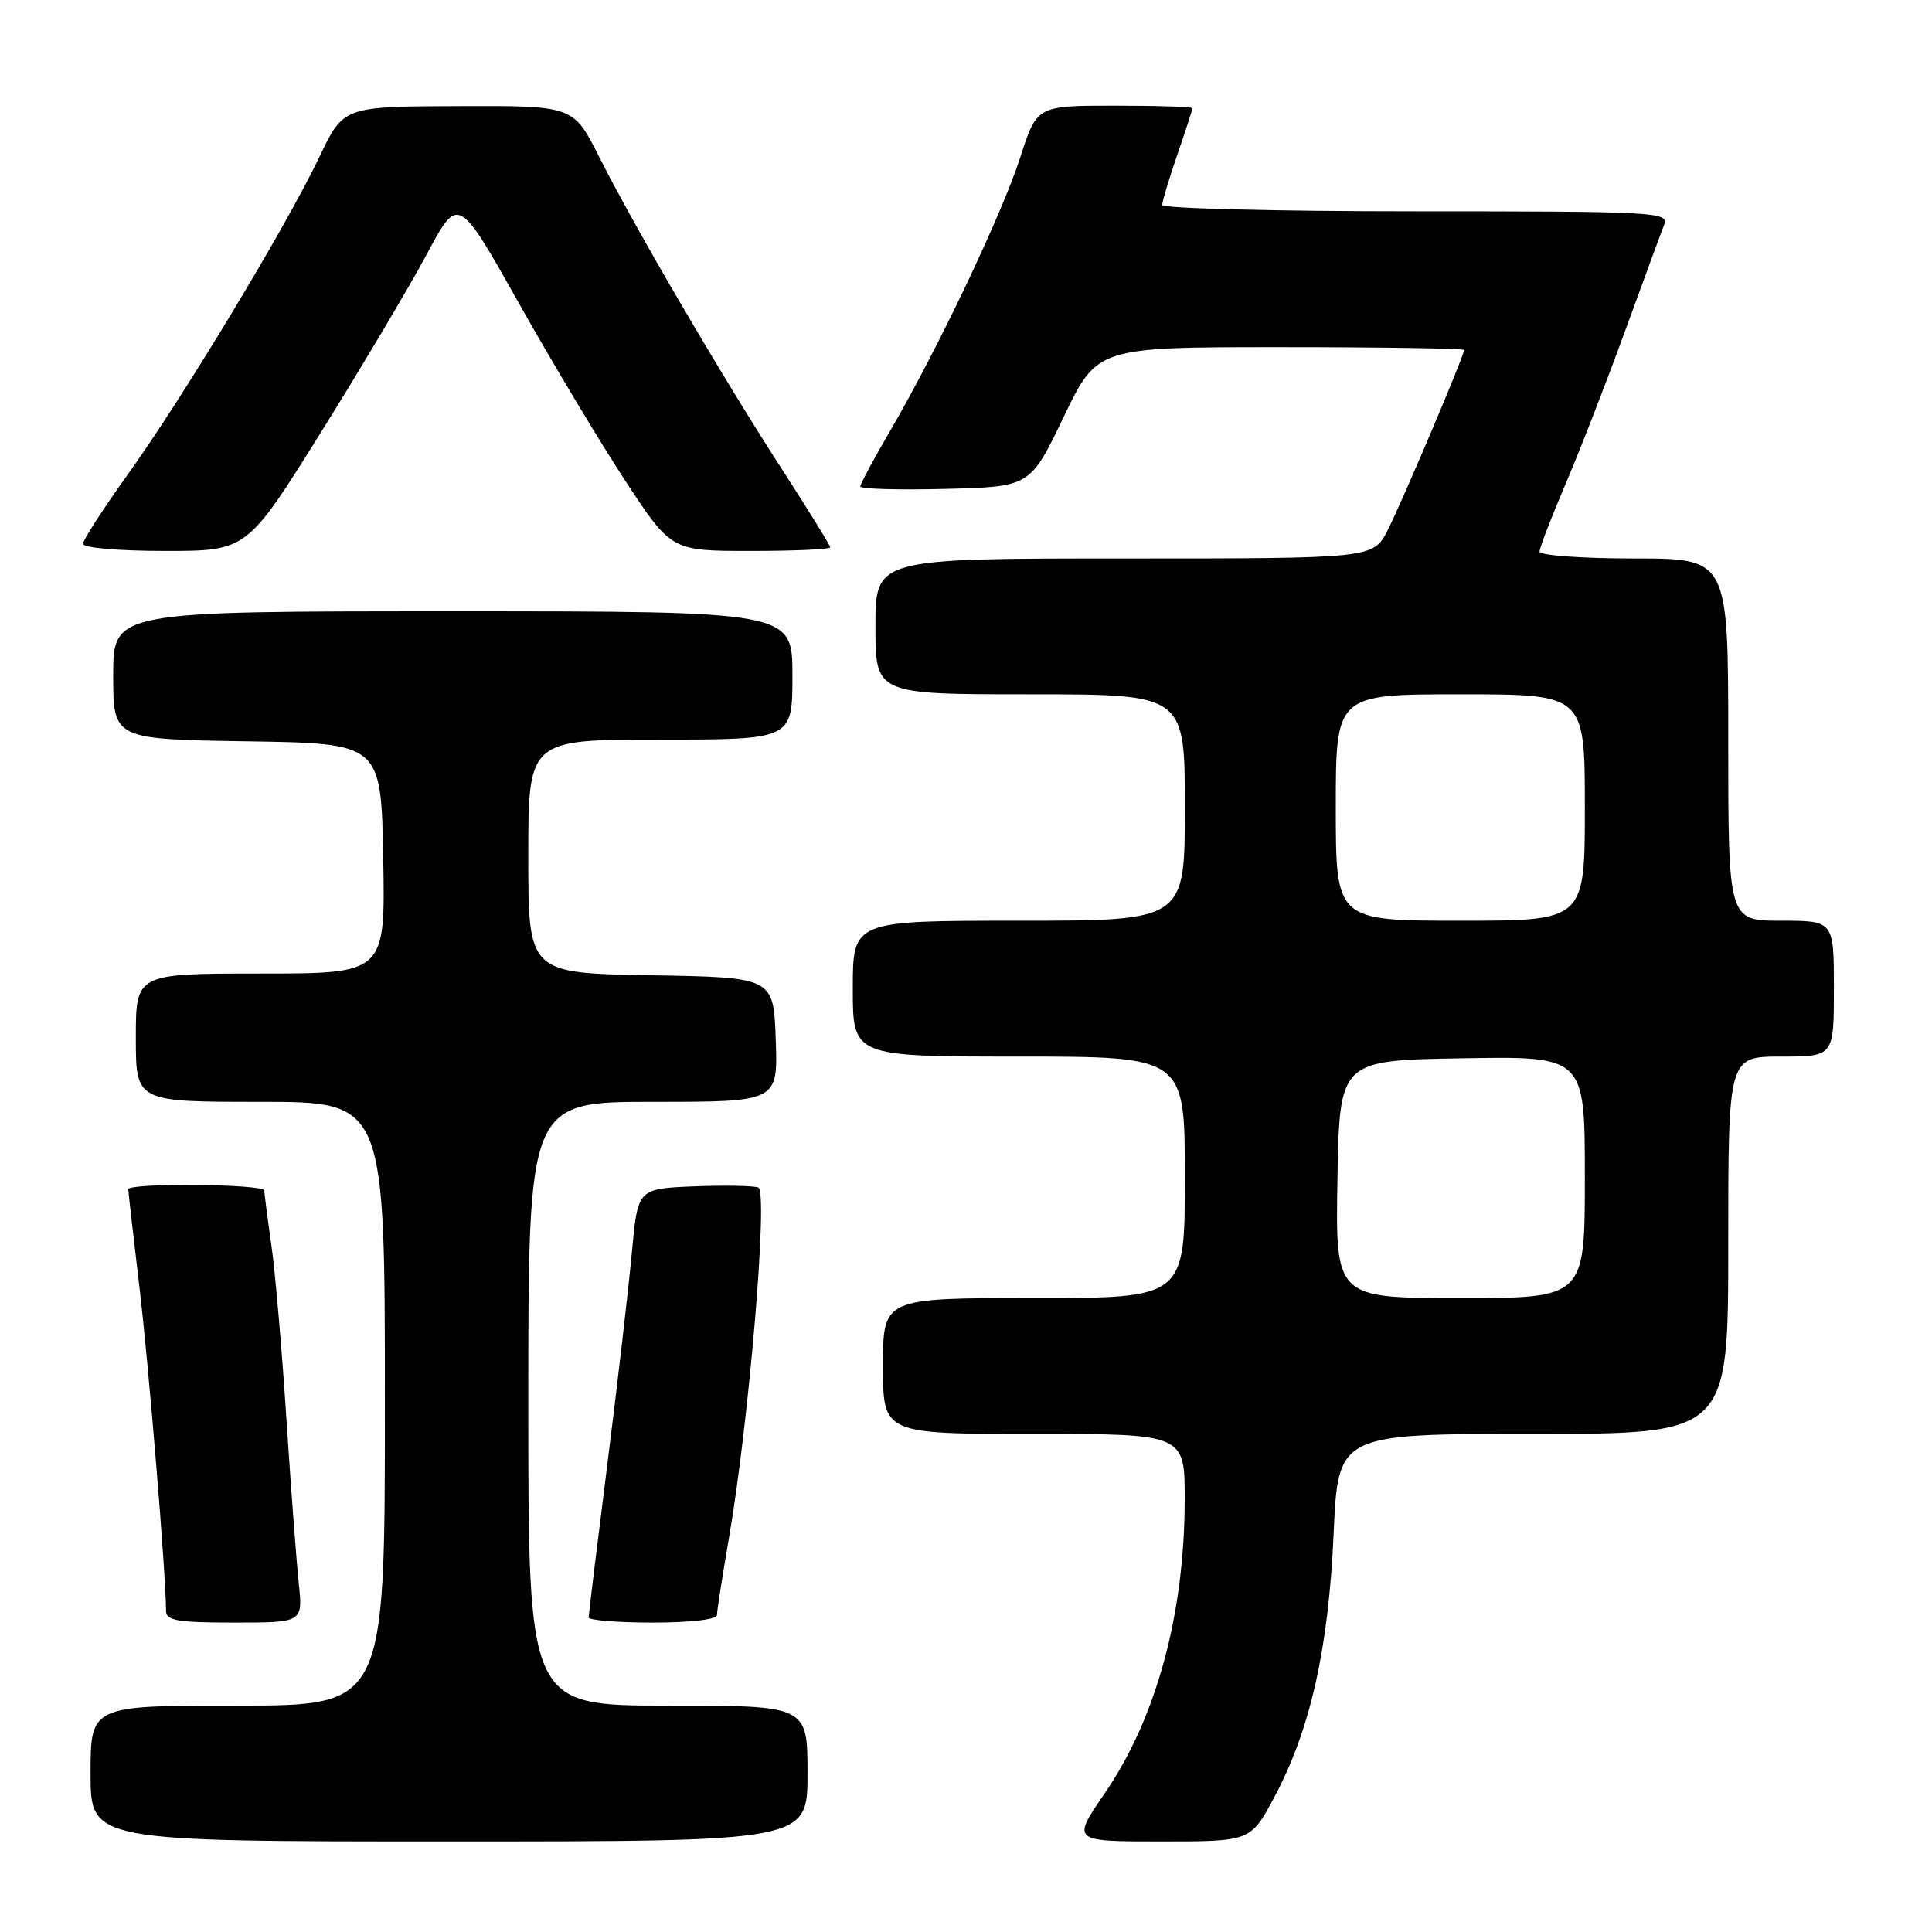 <?xml version="1.0" encoding="UTF-8" standalone="no"?>
<!DOCTYPE svg PUBLIC "-//W3C//DTD SVG 1.1//EN" "http://www.w3.org/Graphics/SVG/1.1/DTD/svg11.dtd" >
<svg xmlns="http://www.w3.org/2000/svg" xmlns:xlink="http://www.w3.org/1999/xlink" version="1.1" viewBox="0 0 256 256">
 <g >
 <path fill="currentColor"
d=" M 107.00 235.00 C 107.00 226.00 107.00 226.00 88.50 226.00 C 70.00 226.00 70.00 226.00 70.00 186.00 C 70.00 146.00 70.00 146.00 86.54 146.00 C 103.08 146.00 103.08 146.00 102.79 137.75 C 102.50 129.50 102.50 129.50 86.25 129.23 C 70.00 128.95 70.00 128.95 70.00 113.48 C 70.00 98.00 70.00 98.00 87.50 98.00 C 105.00 98.00 105.00 98.00 105.00 89.50 C 105.00 81.00 105.00 81.00 60.00 81.00 C 15.00 81.00 15.00 81.00 15.00 89.48 C 15.00 97.95 15.00 97.95 32.75 98.23 C 50.50 98.50 50.50 98.50 50.78 113.75 C 51.05 129.00 51.05 129.00 34.53 129.00 C 18.00 129.00 18.00 129.00 18.00 137.50 C 18.00 146.00 18.00 146.00 34.50 146.00 C 51.00 146.00 51.00 146.00 51.00 186.00 C 51.00 226.00 51.00 226.00 31.50 226.00 C 12.00 226.00 12.00 226.00 12.00 235.00 C 12.00 244.00 12.00 244.00 59.50 244.00 C 107.00 244.00 107.00 244.00 107.00 235.00 Z  M 168.89 238.06 C 173.63 229.16 176.03 218.48 176.71 203.25 C 177.30 190.00 177.30 190.00 203.15 190.00 C 229.00 190.00 229.00 190.00 229.00 165.00 C 229.00 140.00 229.00 140.00 236.00 140.00 C 243.00 140.00 243.00 140.00 243.00 131.00 C 243.00 122.00 243.00 122.00 236.00 122.00 C 229.00 122.00 229.00 122.00 229.00 98.00 C 229.00 74.00 229.00 74.00 216.50 74.00 C 209.62 74.00 204.00 73.59 204.00 73.09 C 204.00 72.59 205.54 68.59 207.42 64.19 C 209.30 59.80 212.86 50.65 215.33 43.86 C 217.81 37.06 220.14 30.71 220.52 29.75 C 221.17 28.10 219.21 28.00 187.61 28.00 C 169.12 28.00 154.00 27.62 154.00 27.16 C 154.00 26.69 154.90 23.70 156.00 20.50 C 157.10 17.30 158.00 14.53 158.00 14.34 C 158.00 14.15 153.36 14.00 147.70 14.00 C 137.39 14.00 137.39 14.00 135.17 20.91 C 132.74 28.44 124.21 46.36 117.95 57.09 C 115.78 60.81 114.00 64.12 114.00 64.46 C 114.00 64.79 119.06 64.94 125.25 64.78 C 136.50 64.50 136.50 64.50 140.94 55.25 C 145.39 46.00 145.39 46.00 169.69 46.00 C 183.06 46.00 194.00 46.17 194.00 46.38 C 194.00 47.13 185.77 66.54 183.88 70.24 C 181.96 74.00 181.96 74.00 148.98 74.00 C 116.00 74.00 116.00 74.00 116.00 83.00 C 116.00 92.00 116.00 92.00 136.50 92.00 C 157.00 92.00 157.00 92.00 157.00 107.00 C 157.00 122.00 157.00 122.00 135.00 122.00 C 113.00 122.00 113.00 122.00 113.00 131.00 C 113.00 140.00 113.00 140.00 135.00 140.00 C 157.00 140.00 157.00 140.00 157.00 156.00 C 157.00 172.00 157.00 172.00 137.00 172.00 C 117.00 172.00 117.00 172.00 117.00 181.00 C 117.00 190.00 117.00 190.00 137.00 190.00 C 157.00 190.00 157.00 190.00 156.98 198.75 C 156.95 213.93 153.22 227.64 146.39 237.61 C 142.01 244.00 142.01 244.00 153.87 244.00 C 165.72 244.00 165.72 244.00 168.89 238.06 Z  M 39.58 209.75 C 39.28 206.86 38.54 197.07 37.95 188.00 C 37.36 178.93 36.47 168.57 35.96 165.00 C 35.45 161.43 35.03 158.16 35.02 157.75 C 35.00 156.88 17.00 156.71 17.00 157.59 C 17.00 157.91 17.65 163.65 18.45 170.34 C 19.70 180.79 22.00 208.70 22.00 213.44 C 22.00 214.74 23.51 215.00 31.07 215.00 C 40.14 215.00 40.14 215.00 39.58 209.75 Z  M 95.00 214.00 C 95.00 213.45 95.71 208.91 96.57 203.91 C 99.26 188.34 101.81 157.87 100.48 157.35 C 99.84 157.11 95.98 157.04 91.91 157.20 C 84.50 157.50 84.50 157.50 83.72 166.00 C 83.29 170.68 81.83 183.31 80.47 194.07 C 79.11 204.83 78.00 213.94 78.00 214.32 C 78.00 214.69 81.83 215.00 86.50 215.00 C 91.50 215.00 95.00 214.59 95.00 214.00 Z  M 42.55 57.25 C 47.95 48.59 54.25 37.99 56.55 33.69 C 60.72 25.88 60.72 25.88 68.76 40.19 C 73.19 48.06 79.54 58.66 82.88 63.75 C 88.96 73.00 88.96 73.00 99.48 73.00 C 105.27 73.00 110.00 72.79 110.00 72.52 C 110.00 72.26 107.07 67.51 103.48 61.97 C 95.60 49.78 84.07 30.08 79.40 20.80 C 75.97 14.00 75.97 14.00 60.74 14.06 C 45.50 14.11 45.50 14.11 42.31 20.82 C 37.95 29.96 24.24 52.69 16.97 62.81 C 13.69 67.39 11.00 71.55 11.00 72.06 C 11.00 72.59 15.78 73.00 21.86 73.00 C 32.72 73.00 32.72 73.00 42.55 57.25 Z  M 177.22 156.25 C 177.50 140.50 177.50 140.50 193.75 140.23 C 210.00 139.95 210.00 139.95 210.00 155.98 C 210.00 172.00 210.00 172.00 193.47 172.00 C 176.95 172.00 176.95 172.00 177.22 156.25 Z  M 177.00 107.00 C 177.00 92.00 177.00 92.00 193.50 92.00 C 210.00 92.00 210.00 92.00 210.00 107.00 C 210.00 122.00 210.00 122.00 193.50 122.00 C 177.00 122.00 177.00 122.00 177.00 107.00 Z "/>
</g>
</svg>